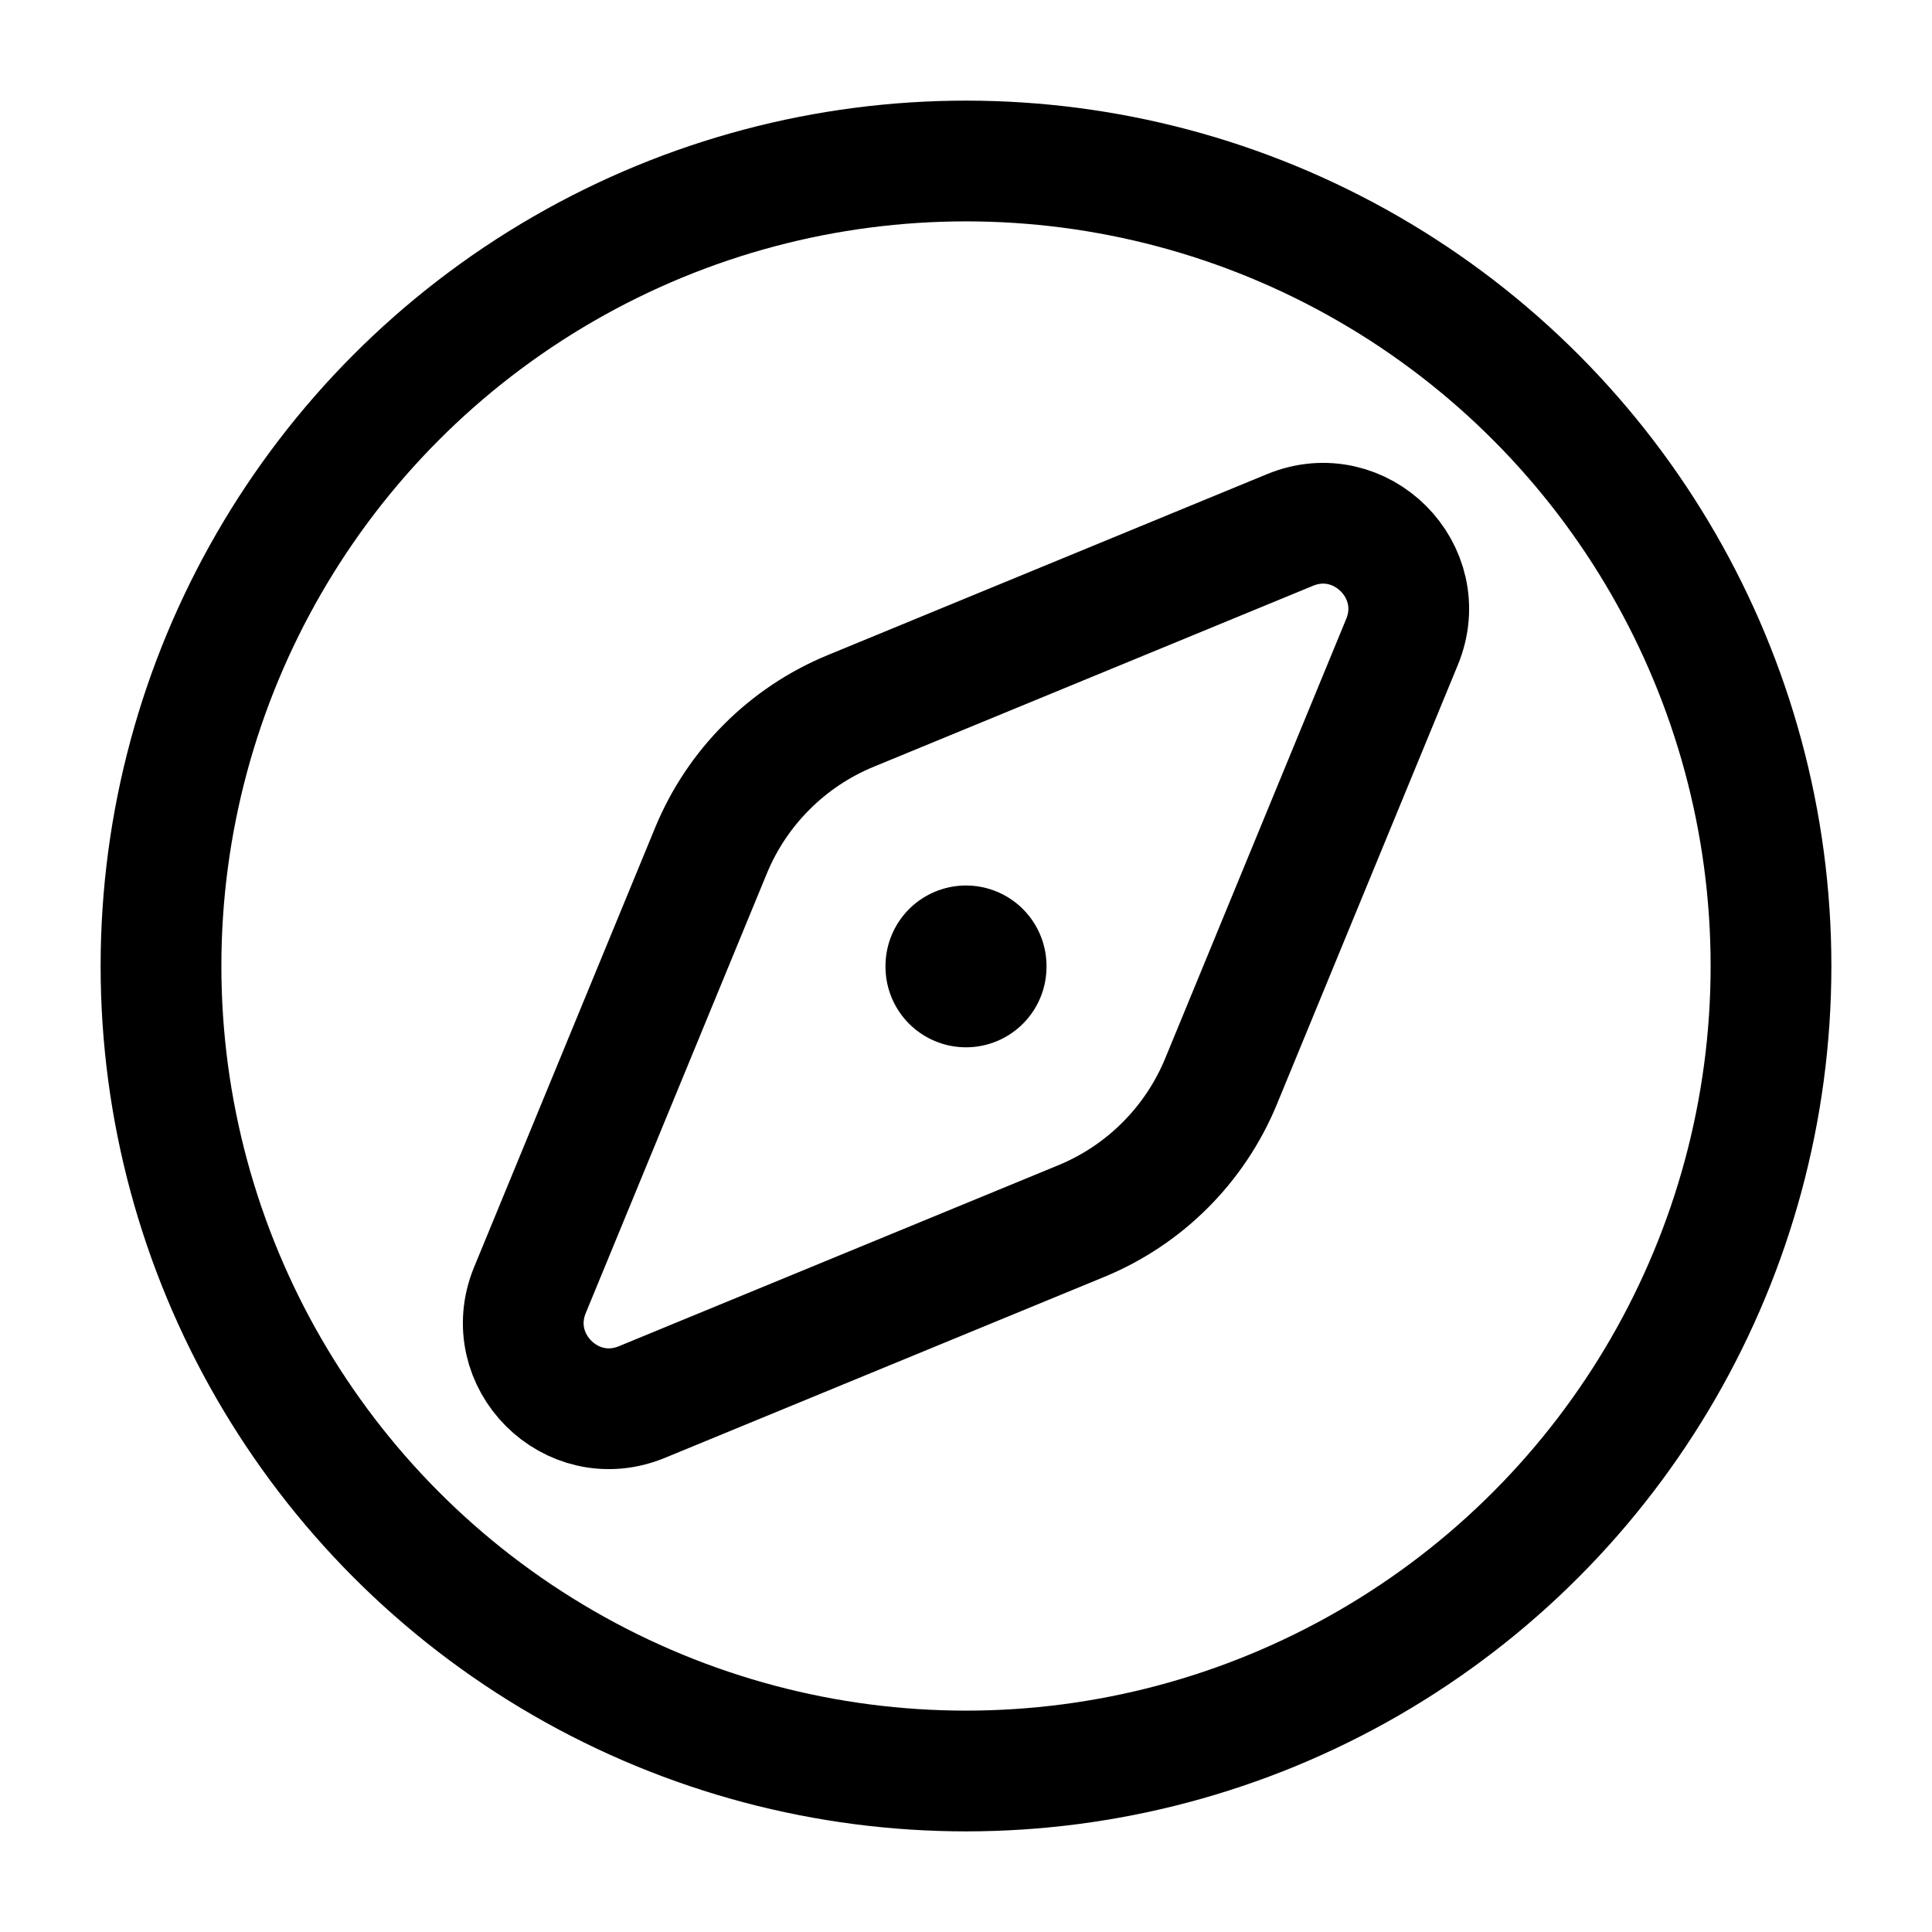 <svg width="24" height="24" viewBox="0 0 24 24" fill="none" xmlns="http://www.w3.org/2000/svg">
    <circle cx="12" cy="12" r="10" stroke="currentColor" stroke-width="1.5" stroke-linecap="round"   stroke-linejoin="round"/>
    <path d="M16.026 6.583L10.569 8.831C9.781 9.155 9.155 9.781 8.831 10.569L6.583 16.026C6.223 16.902 7.098 17.777 7.973 17.417L13.431 15.169C14.219 14.845 14.845 14.219 15.169 13.431L17.417 7.973C17.777 7.098 16.902 6.223 16.026 6.583Z" stroke="currentColor" stroke-width="1.5" stroke-linecap="round" stroke-linejoin="round"/>
    <path d="M12 12V12.01" stroke="currentColor" stroke-width="2" stroke-linecap="round" stroke-linejoin="round"/>
</svg>

